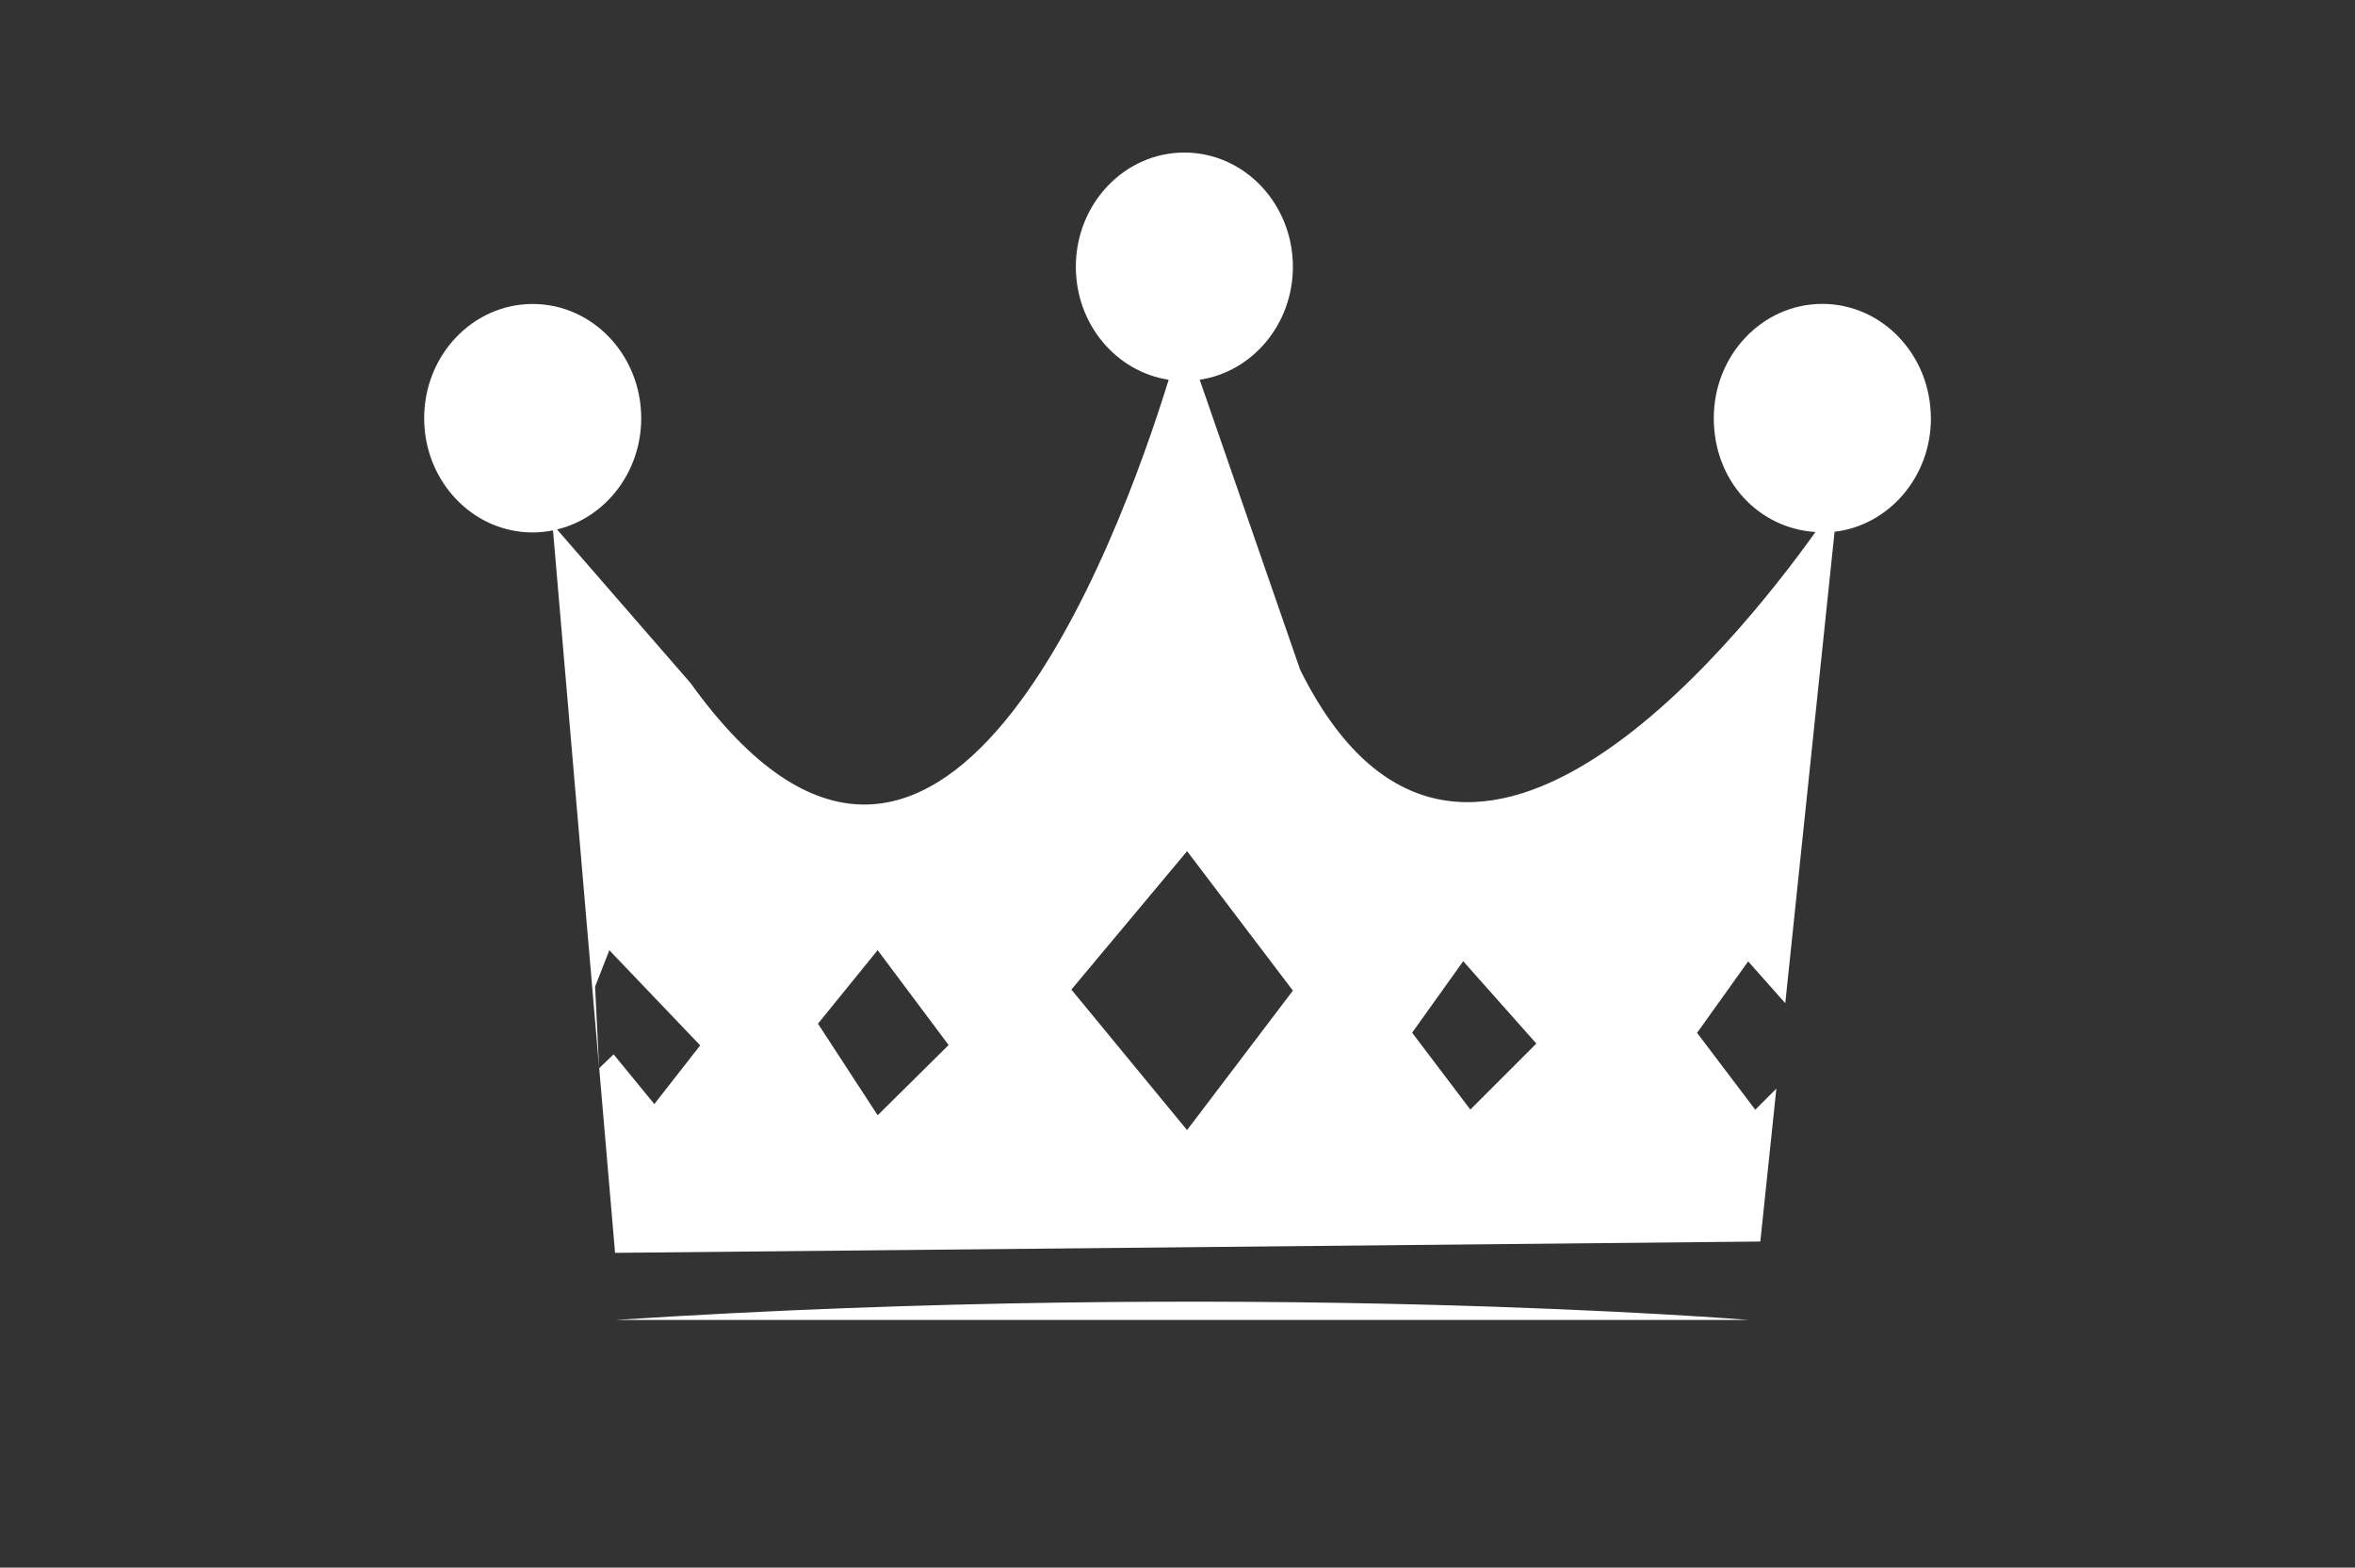<?xml version="1.0" encoding="UTF-8"?>
<svg id="Layer_1" data-name="Layer 1" xmlns="http://www.w3.org/2000/svg" viewBox="0 0 274.72 182.92">
  <rect x="0" y="0" width="274.72" height="182.92" fill="#333333" stroke="none"/>
  <defs>
    <style>
      .cls-1 {
        fill: #fff;
      }
    </style>
  </defs>
  <path class="cls-1" d="M71.8,154.02h132.2s-58.4-4.8-132.2,0Z"/>
  <path class="cls-1" d="M225.24,48.79c0-7.36-5.67-13.33-12.66-13.33s-12.66,5.97-12.66,13.33,5.24,12.86,11.86,13.29c-9.33,13.06-41.56,53.37-60.11,16.08l-11.72-33.85c6.14-.92,10.87-6.46,10.87-13.18,0-7.36-5.67-13.33-12.66-13.33s-12.66,5.97-12.66,13.33c0,6.71,4.71,12.25,10.83,13.18-5.82,18.83-26.71,75.82-55.77,35.4l-15.58-17.93c5.62-1.36,9.82-6.65,9.82-12.98,0-7.36-5.67-13.33-12.66-13.33s-12.66,5.97-12.66,13.33,5.67,13.33,12.66,13.33c.81,0,1.6-.09,2.37-.24l5.38,62.74-.47-9.5,1.66-4.25,10.6,11.1-5.35,6.85-4.75-5.8-1.68,1.61,1.85,21.55,133.6-1.32,1.87-17.84-2.46,2.46-6.79-8.97,5.96-8.34,4.33,4.88,5.75-55.01c6.32-.74,11.24-6.39,11.24-13.24ZM102.38,130.13l-6.96-10.68,6.96-8.58,8.28,11.07-8.28,8.2ZM138.48,131.87l-13.5-16.4,13.5-16.15,12.34,16.27-12.34,16.27ZM171.52,129.47l-6.79-8.97,5.96-8.34,8.53,9.61-7.7,7.7Z"/>
</svg>
